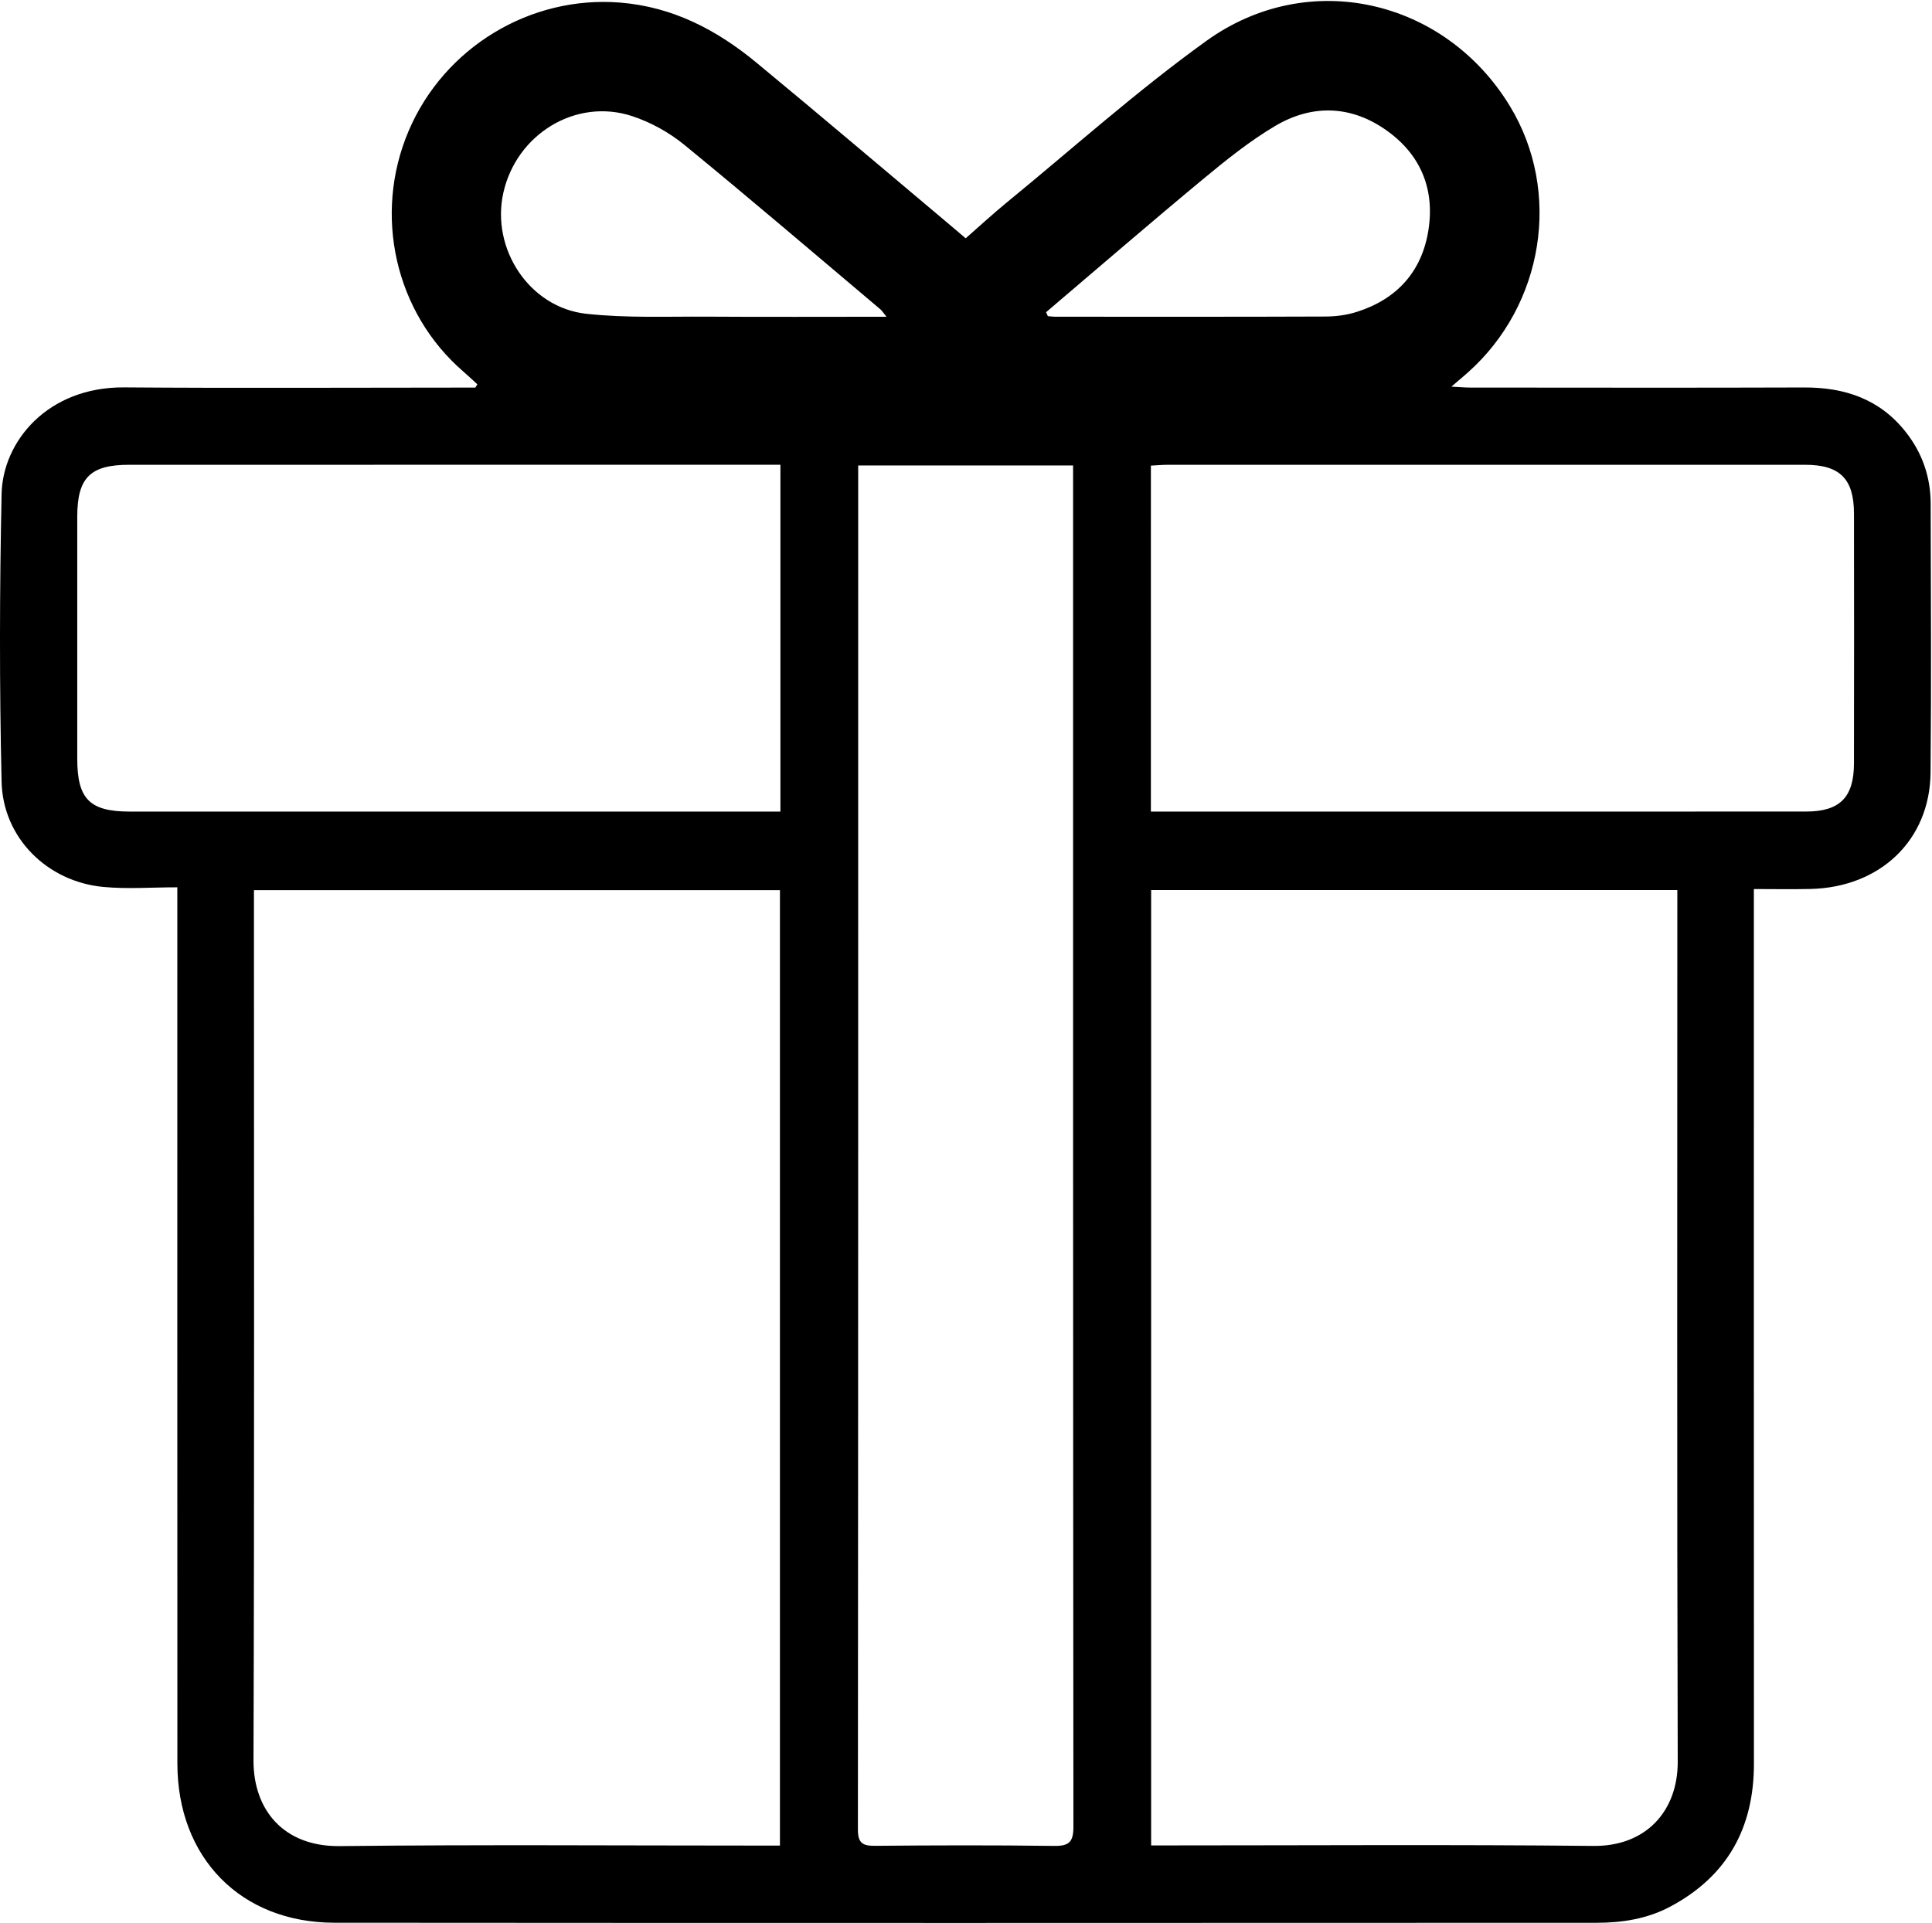 <?xml version="1.0" encoding="UTF-8" standalone="no"?>
<!-- Created with Inkscape (http://www.inkscape.org/) -->

<svg
   xmlns:dc="http://purl.org/dc/elements/1.1/"
   xmlns:cc="http://creativecommons.org/ns#"
   xmlns:rdf="http://www.w3.org/1999/02/22-rdf-syntax-ns#"
   xmlns:svg="http://www.w3.org/2000/svg"
   xmlns="http://www.w3.org/2000/svg"
   xmlns:sodipodi="http://sodipodi.sourceforge.net/DTD/sodipodi-0.dtd"
   xmlns:inkscape="http://www.inkscape.org/namespaces/inkscape"
   version="1.1"
   id="svg29"
   xml:space="preserve"
   width="55"
   height="54.756"
   viewBox="0 0 55 54.756"
   sodipodi:docname="cab-icon-4.svg"
   inkscape:version="0.92.4 (unknown)"><defs
     id="defs33"><clipPath
       clipPathUnits="userSpaceOnUse"
       id="clipPath45"><path
         d="M 0,140.125 H 140.748 V 0 H 0 Z"
         id="path43"
         inkscape:connector-curvature="0" /></clipPath></defs><sodipodi:namedview
     pagecolor="#ffffff"
     bordercolor="#666666"
     borderopacity="1"
     objecttolerance="10"
     gridtolerance="10"
     guidetolerance="10"
     inkscape:pageopacity="0"
     inkscape:pageshadow="2"
     inkscape:window-width="1920"
     inkscape:window-height="1007"
     id="namedview31"
     showgrid="false"
     inkscape:zoom="4.629795"
     inkscape:cx="93.832001"
     inkscape:cy="93.416602"
     inkscape:window-x="0"
     inkscape:window-y="24"
     inkscape:window-maximized="1"
     inkscape:current-layer="g37" /><g
     id="g37"
     inkscape:groupmode="layer"
     inkscape:label="cab-icon-4"
     transform="matrix(1.333,0,0,-1.333,0,54.756)"><g
       id="g39"
       transform="matrix(0.293,0,0,0.293,0,3.39626e-5)"><g
         id="g41"
         clip-path="url(#clipPath45)"><g
           id="g47"
           transform="translate(64.616,117.102)"><path
             d="m 0,0 c -0.258,0.316 -0.334,0.446 -0.442,0.538 -4.756,4.011 -9.483,8.059 -14.298,11.999 -1.103,0.902 -2.443,1.642 -3.795,2.089 -4.102,1.354 -8.447,-1.309 -9.396,-5.603 -0.9,-4.073 1.896,-8.35 6.046,-8.806 2.925,-0.322 5.903,-0.191 8.857,-0.21 C -8.768,-0.021 -4.508,0 0,0 M 11.63,0.331 C 11.673,0.235 11.716,0.14 11.759,0.044 11.938,0.03 12.118,0.002 12.297,0.002 18.868,0 25.439,-0.01 32.01,0.016 c 0.758,0.003 1.546,0.109 2.266,0.338 2.937,0.931 4.758,2.952 5.227,5.987 0.475,3.081 -0.65,5.622 -3.24,7.372 -2.567,1.733 -5.335,1.738 -7.943,0.192 C 26.448,12.795 24.727,11.404 23.045,10.01 19.205,6.826 15.431,3.562 11.63,0.331 m 7.64,-36.409 h 1.187 c 15.522,0 31.045,-0.003 46.567,0.004 2.46,10e-4 3.488,1.032 3.493,3.515 0.012,6.071 0.01,12.142 0.001,18.212 -0.005,2.539 -1.035,3.555 -3.57,3.555 -15.483,0.002 -30.968,10e-4 -46.452,-10e-4 -0.404,0 -0.809,-0.04 -1.226,-0.061 z m -27.003,25.287 h -1.348 c -15.368,0 -30.737,0 -46.106,-10e-4 -2.856,0 -3.796,-0.936 -3.798,-3.789 -0.003,-5.878 -0.003,-11.757 0,-17.636 10e-4,-2.952 0.905,-3.86 3.845,-3.86 15.33,-0.002 30.661,-0.001 45.991,-0.001 h 1.416 z m 5.669,-0.05 v -1.12 c 0,-32.776 0.004,-65.551 -0.021,-98.326 -10e-4,-1.014 0.359,-1.201 1.265,-1.193 4.342,0.039 8.684,0.052 13.025,-0.007 1.095,-0.016 1.419,0.276 1.418,1.396 -0.029,32.66 -0.024,65.321 -0.023,97.981 0,0.407 -10e-4,0.814 -10e-4,1.269 z m 21.352,-30.957 v -69.653 h 1.339 c 10.298,0 20.597,0.07 30.894,-0.037 3.86,-0.04 6.16,2.565 6.15,6.14 -0.061,20.75 -0.029,41.5 -0.029,62.25 v 1.3 z m -27.055,-69.665 v 69.658 h -38.339 v -1.312 c 0,-20.713 0.034,-41.425 -0.033,-62.138 -0.011,-3.592 2.18,-6.292 6.289,-6.246 10.221,0.115 20.443,0.038 30.665,0.038 z m -43.924,69.865 c -1.895,0 -3.663,-0.137 -5.401,0.028 -4.084,0.388 -7.314,3.577 -7.408,7.668 -0.162,6.991 -0.148,13.991 0,20.982 0.082,3.829 3.353,7.813 8.945,7.77 8.071,-0.063 16.143,-0.016 24.214,-0.016 h 1.37 c 0.05,0.08 0.1,0.16 0.15,0.239 -0.34,0.31 -0.673,0.629 -1.021,0.929 -4.971,4.291 -6.595,11.428 -3.989,17.548 2.601,6.107 8.878,9.876 15.402,9.356 3.853,-0.307 7.065,-1.996 9.955,-4.385 4.768,-3.94 9.481,-7.947 14.216,-11.927 0.32,-0.269 0.637,-0.542 1.029,-0.875 1.006,0.881 1.958,1.763 2.96,2.584 4.843,3.967 9.52,8.168 14.593,11.816 7.442,5.351 17.376,3.043 22.119,-4.769 3.784,-6.231 2.478,-14.482 -3.073,-19.417 -0.314,-0.28 -0.638,-0.549 -1.195,-1.028 0.618,-0.031 0.997,-0.068 1.376,-0.068 8.11,-0.003 16.22,-0.022 24.33,0.007 2.971,0.01 5.515,-0.845 7.407,-3.242 1.211,-1.534 1.816,-3.29 1.819,-5.233 0.015,-6.534 0.052,-13.069 -0.008,-19.602 -0.046,-4.918 -3.659,-8.365 -8.749,-8.486 -1.333,-0.031 -2.666,-0.005 -4.13,-0.005 v -1.614 c 0,-20.717 -0.006,-41.433 0.005,-62.149 0.002,-4.687 -1.938,-8.211 -6.108,-10.431 -1.666,-0.886 -3.49,-1.173 -5.347,-1.173 -30.672,-0.01 -61.344,-0.021 -92.015,0.004 -6.824,0.006 -11.439,4.738 -11.442,11.61 -0.01,20.678 -0.003,41.357 -0.004,62.035 z"
             style="fill-opacity:1;fill-rule:nonzero;stroke:none"
             id="path49"
             inkscape:connector-curvature="0" /></g></g></g></g></svg>